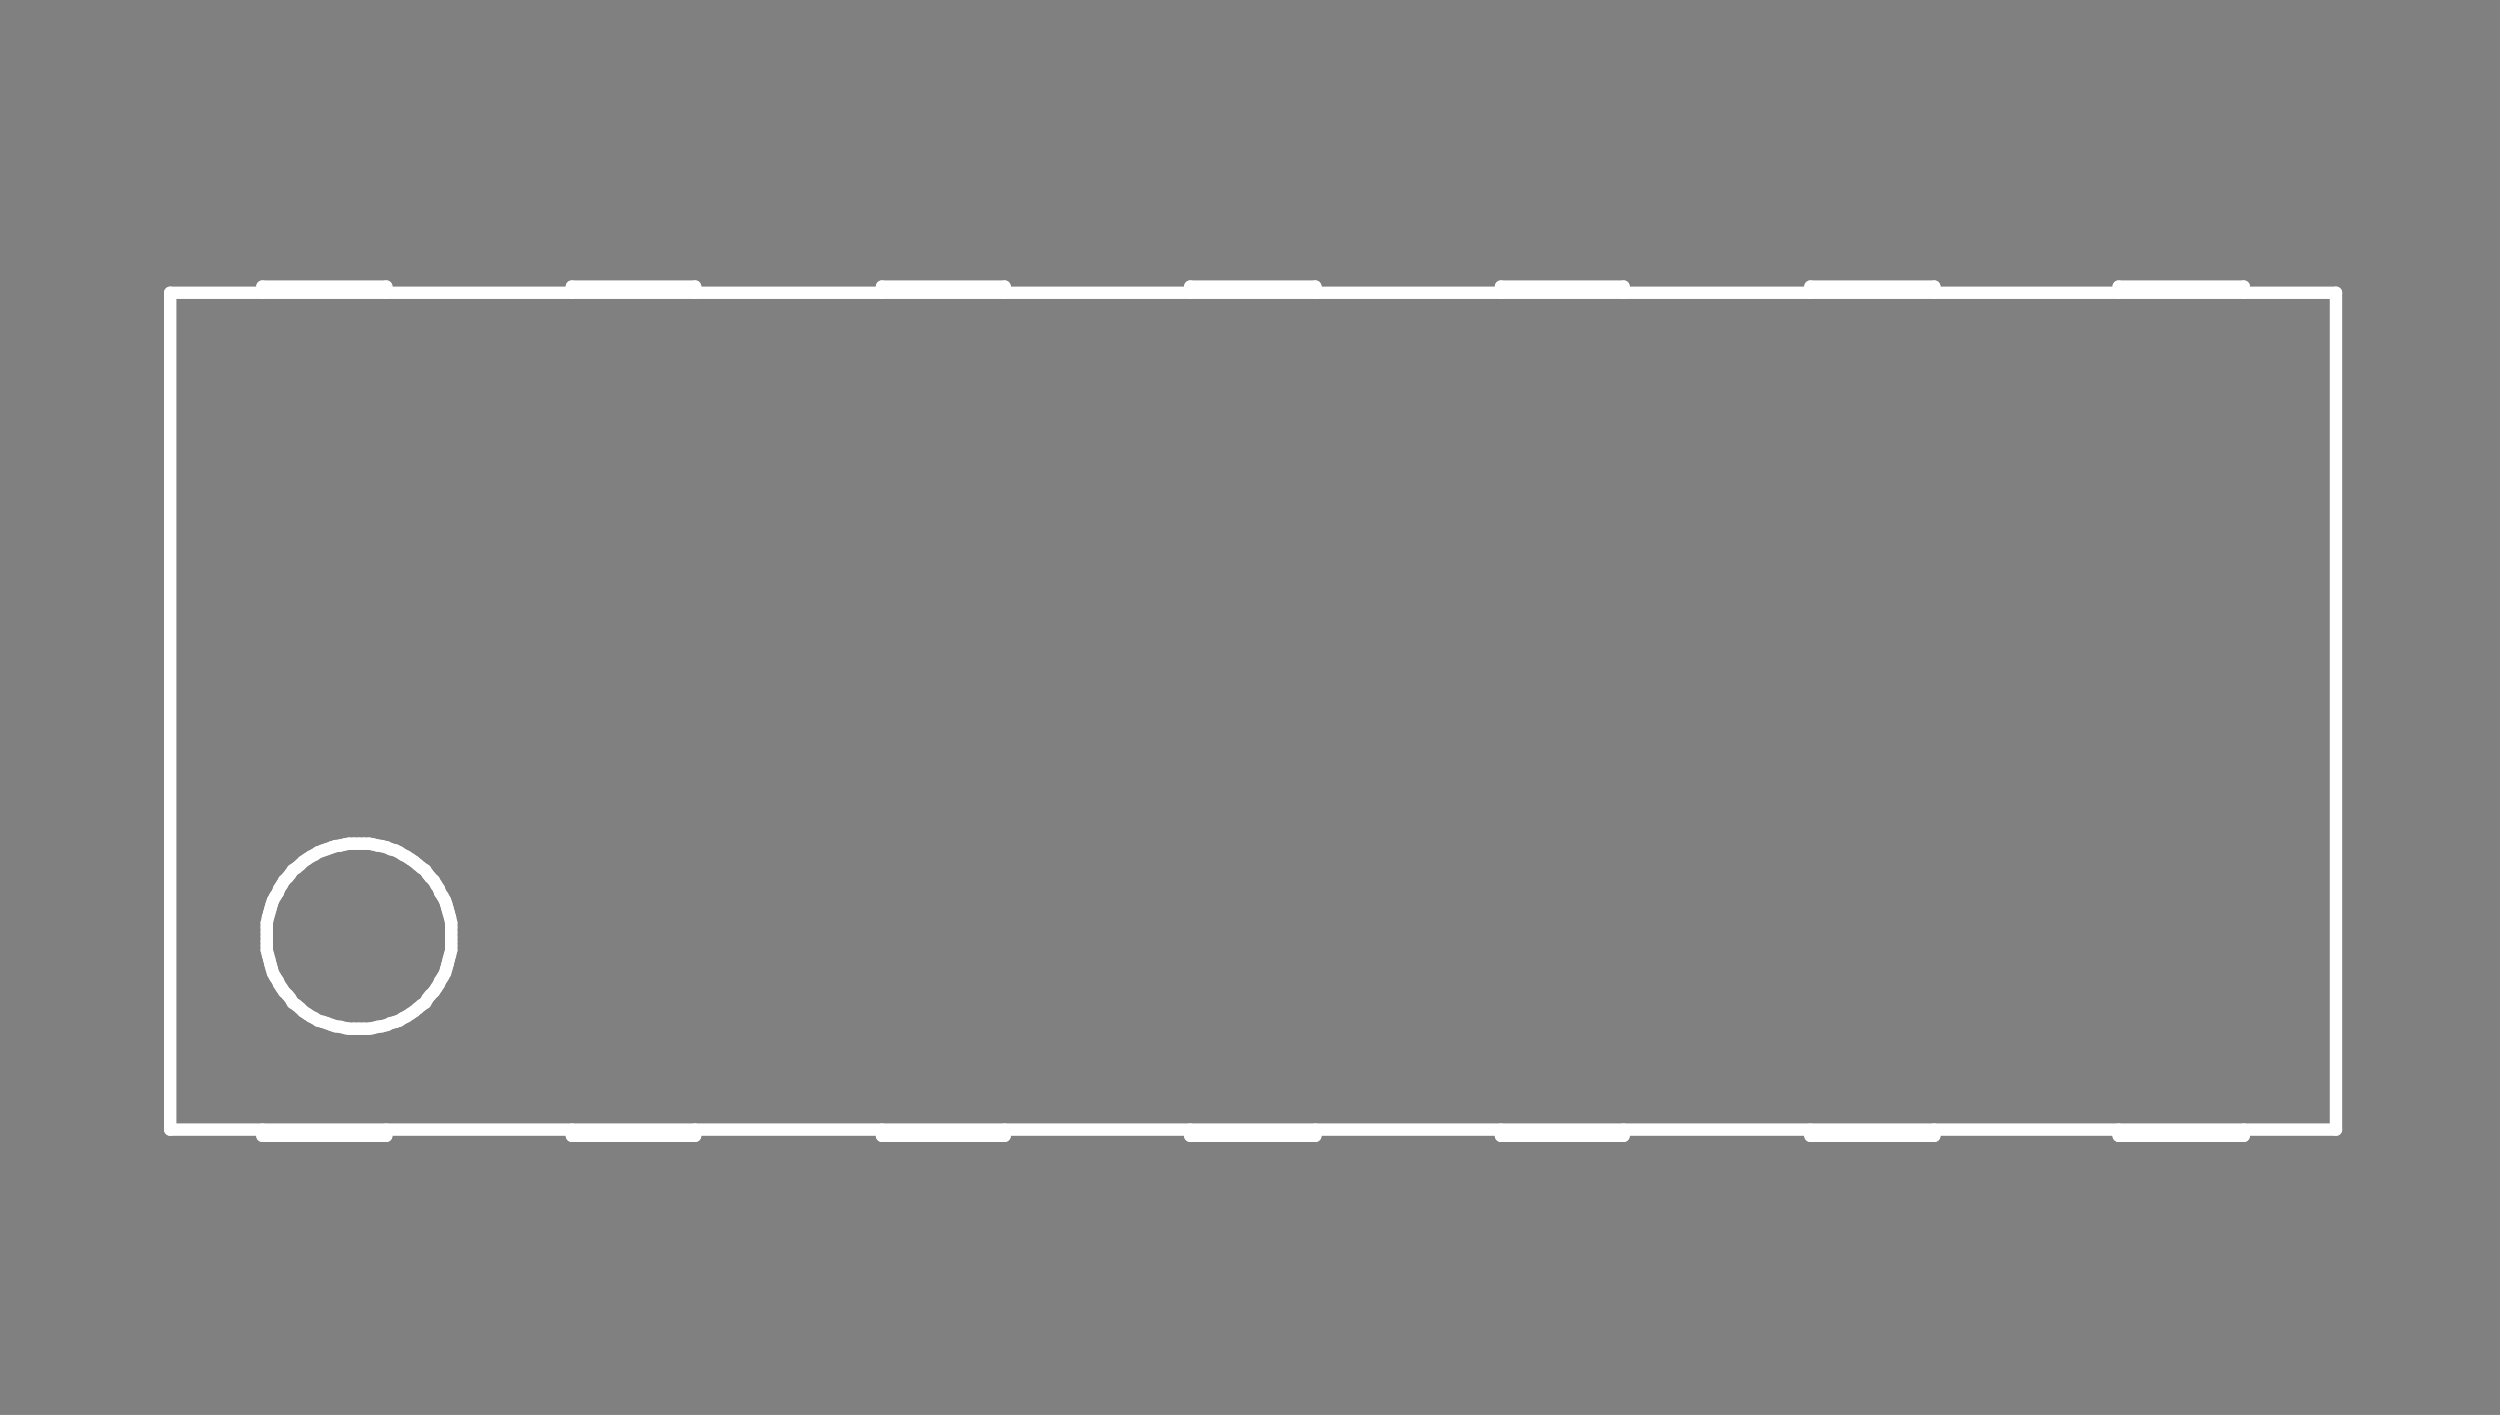 <?xml version="1.0" standalone="no"?>
 <!DOCTYPE svg PUBLIC "-//W3C//DTD SVG 1.1//EN" 
 "http://www.w3.org/Graphics/SVG/1.1/DTD/svg11.dtd"> 
<svg
  xmlns:svg="http://www.w3.org/2000/svg"
  xmlns="http://www.w3.org/2000/svg"
  xmlns:xlink="http://www.w3.org/1999/xlink"
  version="1.1"
  width="4.039mm" height="2.286mm" viewBox="0 0 4.039 2.286">
<rect x="0" y="0" width="4.039" height="2.286" fill="#808080" stroke="none"/>
<title>SVG Image created as outline.svg date 2024/10/22 15:50:35 </title>
  <desc>Image generated by PCBNEW </desc>
<g style="fill:#000000; fill-opacity:0;stroke:#000000; stroke-opacity:1;
stroke-linecap:round; stroke-linejoin:round;"
 transform="translate(0 0) scale(1 1)">
</g>
<g style="fill:#000000; fill-opacity:0.0; 
stroke:#000000; stroke-width:0; stroke-opacity:1; 
stroke-linecap:round; stroke-linejoin:round;">
</g>
<g style="fill:#000000; fill-opacity:0; 
stroke:#000000; stroke-width:0.021; stroke-opacity:1; 
stroke-linecap:round; stroke-linejoin:round;">
<rect x="-5" y="-5" width="14.05" height="12.3" rx="0" />
</g>
<g style="fill:#FFFFFF; fill-opacity:0; 
stroke:#FFFFFF; stroke-width:0.021; stroke-opacity:1; 
stroke-linecap:round; stroke-linejoin:round;">
</g>
<g style="fill:#FFFFFF; fill-opacity:0; 
stroke:#FFFFFF; stroke-width:0.02; stroke-opacity:1; 
stroke-linecap:round; stroke-linejoin:round;">
</g>
<g style="fill:#FFFFFF; fill-opacity:0.0; 
stroke:#FFFFFF; stroke-width:0.02; stroke-opacity:1; 
stroke-linecap:round; stroke-linejoin:round;">
<path d="M0.275 0.473
L0.275 1.825
" />
<path d="M0.275 1.825
L3.774 1.825
" />
<path d="M0.424 0.463
L0.424 0.473
" />
<path d="M0.424 1.825
L0.424 1.835
" />
<path d="M0.424 1.835
L0.624 1.835
" />
<path d="M0.431 1.491
L0.431 1.498
" />
<path d="M0.431 1.498
L0.431 1.506
" />
<path d="M0.431 1.506
L0.431 1.513
" />
<path d="M0.431 1.514
L0.431 1.521
" />
<path d="M0.431 1.521
L0.431 1.528
" />
<path d="M0.431 1.528
L0.431 1.535
" />
<path d="M0.431 1.535
L0.433 1.543
" />
<path d="M0.433 1.482
L0.431 1.491
" />
<path d="M0.433 1.543
L0.435 1.55
" />
<path d="M0.435 1.475
L0.433 1.482
" />
<path d="M0.435 1.55
L0.437 1.558
" />
<path d="M0.437 1.468
L0.435 1.475
" />
<path d="M0.437 1.558
L0.439 1.565
" />
<path d="M0.439 1.461
L0.437 1.468
" />
<path d="M0.439 1.565
L0.441 1.572
" />
<path d="M0.441 1.455
L0.439 1.461
" />
<path d="M0.441 1.572
L0.445 1.579
" />
<path d="M0.445 1.448
L0.441 1.455
" />
<path d="M0.445 1.579
L0.449 1.585
" />
<path d="M0.449 1.442
L0.445 1.448
" />
<path d="M0.449 1.585
L0.451 1.59
" />
<path d="M0.451 1.436
L0.449 1.442
" />
<path d="M0.451 1.59
L0.455 1.596
" />
<path d="M0.455 1.43
L0.451 1.436
" />
<path d="M0.455 1.596
L0.459 1.602
" />
<path d="M0.459 1.423
L0.455 1.43
" />
<path d="M0.459 1.602
L0.465 1.608
" />
<path d="M0.465 1.417
L0.459 1.423
" />
<path d="M0.465 1.608
L0.469 1.613
" />
<path d="M0.469 1.412
L0.465 1.417
" />
<path d="M0.469 1.613
L0.473 1.62
" />
<path d="M0.473 1.406
L0.469 1.412
" />
<path d="M0.473 1.62
L0.479 1.624
" />
<path d="M0.479 1.402
L0.473 1.406
" />
<path d="M0.479 1.624
L0.485 1.629
" />
<path d="M0.485 1.397
L0.479 1.402
" />
<path d="M0.485 1.629
L0.49 1.634
" />
<path d="M0.49 1.392
L0.485 1.397
" />
<path d="M0.49 1.634
L0.496 1.638
" />
<path d="M0.496 1.388
L0.49 1.392
" />
<path d="M0.496 1.638
L0.502 1.642
" />
<path d="M0.502 1.384
L0.496 1.388
" />
<path d="M0.502 1.642
L0.508 1.645
" />
<path d="M0.508 1.381
L0.502 1.384
" />
<path d="M0.508 1.645
L0.514 1.649
" />
<path d="M0.514 1.377
L0.508 1.381
" />
<path d="M0.514 1.649
L0.522 1.651
" />
<path d="M0.522 1.374
L0.514 1.377
" />
<path d="M0.522 1.651
L0.528 1.653
" />
<path d="M0.528 1.372
L0.522 1.374
" />
<path d="M0.528 1.653
L0.536 1.656
" />
<path d="M0.536 1.369
L0.528 1.372
" />
<path d="M0.536 1.656
L0.542 1.658
" />
<path d="M0.542 1.367
L0.536 1.369
" />
<path d="M0.542 1.658
L0.55 1.659
" />
<path d="M0.55 1.366
L0.542 1.367
" />
<path d="M0.55 1.659
L0.558 1.661
" />
<path d="M0.558 1.364
L0.55 1.366
" />
<path d="M0.558 1.661
L0.564 1.662
" />
<path d="M0.564 1.363
L0.558 1.364
" />
<path d="M0.564 1.662
L0.572 1.662
" />
<path d="M0.572 1.363
L0.564 1.363
" />
<path d="M0.572 1.662
L0.58 1.662
" />
<path d="M0.58 1.363
L0.572 1.363
" />
</g>
<g style="fill:#FFFFFF; fill-opacity:0; 
stroke:#FFFFFF; stroke-width:0; stroke-opacity:1; 
stroke-linecap:round; stroke-linejoin:round;">
<circle cx="0.58" cy="1.363" r="0.01" /> 
<circle cx="0.58" cy="1.662" r="0.01" /> 
</g>
<g style="fill:#FFFFFF; fill-opacity:0; 
stroke:#FFFFFF; stroke-width:0.02; stroke-opacity:1; 
stroke-linecap:round; stroke-linejoin:round;">
</g>
<g style="fill:#FFFFFF; fill-opacity:0.0; 
stroke:#FFFFFF; stroke-width:0.02; stroke-opacity:1; 
stroke-linecap:round; stroke-linejoin:round;">
<path d="M0.58 1.662
L0.588 1.662
" />
<path d="M0.588 1.363
L0.58 1.363
" />
<path d="M0.588 1.662
L0.596 1.662
" />
<path d="M0.596 1.363
L0.588 1.363
" />
<path d="M0.596 1.662
L0.602 1.661
" />
<path d="M0.602 1.364
L0.596 1.363
" />
<path d="M0.602 1.661
L0.61 1.659
" />
<path d="M0.61 1.366
L0.602 1.364
" />
<path d="M0.61 1.659
L0.617 1.658
" />
<path d="M0.617 1.367
L0.61 1.366
" />
<path d="M0.617 1.658
L0.625 1.656
" />
<path d="M0.624 0.463
L0.424 0.463
" />
<path d="M0.624 0.473
L0.624 0.463
" />
<path d="M0.624 1.835
L0.624 1.825
" />
<path d="M0.625 1.369
L0.617 1.367
" />
<path d="M0.625 1.656
L0.631 1.653
" />
<path d="M0.631 1.372
L0.625 1.369
" />
<path d="M0.631 1.653
L0.639 1.651
" />
<path d="M0.639 1.374
L0.631 1.372
" />
<path d="M0.639 1.651
L0.645 1.649
" />
<path d="M0.645 1.377
L0.639 1.374
" />
<path d="M0.645 1.649
L0.651 1.645
" />
<path d="M0.651 1.381
L0.645 1.377
" />
<path d="M0.651 1.645
L0.657 1.642
" />
<path d="M0.657 1.384
L0.651 1.381
" />
<path d="M0.657 1.642
L0.663 1.638
" />
<path d="M0.663 1.388
L0.657 1.384
" />
<path d="M0.663 1.638
L0.669 1.634
" />
<path d="M0.669 1.392
L0.663 1.388
" />
<path d="M0.669 1.634
L0.675 1.629
" />
<path d="M0.675 1.397
L0.669 1.392
" />
<path d="M0.675 1.629
L0.681 1.624
" />
<path d="M0.681 1.402
L0.675 1.397
" />
<path d="M0.681 1.624
L0.687 1.62
" />
<path d="M0.687 1.406
L0.681 1.402
" />
<path d="M0.687 1.62
L0.691 1.613
" />
<path d="M0.691 1.412
L0.687 1.406
" />
<path d="M0.691 1.613
L0.695 1.608
" />
<path d="M0.695 1.417
L0.691 1.412
" />
<path d="M0.695 1.608
L0.701 1.602
" />
<path d="M0.701 1.423
L0.695 1.417
" />
<path d="M0.701 1.602
L0.705 1.596
" />
<path d="M0.705 1.43
L0.701 1.423
" />
<path d="M0.705 1.596
L0.709 1.59
" />
<path d="M0.709 1.436
L0.705 1.43
" />
<path d="M0.709 1.59
L0.711 1.585
" />
<path d="M0.711 1.442
L0.709 1.436
" />
<path d="M0.711 1.585
L0.715 1.579
" />
<path d="M0.715 1.448
L0.711 1.442
" />
<path d="M0.715 1.579
L0.719 1.572
" />
<path d="M0.719 1.455
L0.715 1.448
" />
<path d="M0.719 1.572
L0.721 1.565
" />
<path d="M0.721 1.461
L0.719 1.455
" />
<path d="M0.721 1.565
L0.723 1.558
" />
<path d="M0.723 1.468
L0.721 1.461
" />
<path d="M0.723 1.558
L0.725 1.55
" />
<path d="M0.725 1.475
L0.723 1.468
" />
<path d="M0.725 1.55
L0.727 1.543
" />
<path d="M0.727 1.482
L0.725 1.475
" />
<path d="M0.727 1.543
L0.729 1.535
" />
<path d="M0.729 1.491
L0.727 1.482
" />
<path d="M0.729 1.498
L0.729 1.491
" />
<path d="M0.729 1.506
L0.729 1.498
" />
<path d="M0.729 1.514
L0.729 1.506
" />
<path d="M0.729 1.521
L0.729 1.514
" />
<path d="M0.729 1.528
L0.729 1.521
" />
<path d="M0.729 1.535
L0.729 1.528
" />
<path d="M0.924 0.463
L0.924 0.473
" />
<path d="M0.924 1.825
L0.924 1.835
" />
<path d="M0.924 1.835
L1.123 1.835
" />
<path d="M1.123 0.463
L0.924 0.463
" />
<path d="M1.123 0.473
L1.123 0.463
" />
<path d="M1.123 1.835
L1.123 1.825
" />
<path d="M1.425 0.463
L1.425 0.473
" />
<path d="M1.425 1.825
L1.425 1.835
" />
<path d="M1.425 1.835
L1.623 1.835
" />
<path d="M1.623 0.463
L1.425 0.463
" />
<path d="M1.623 0.473
L1.623 0.463
" />
<path d="M1.623 1.835
L1.623 1.825
" />
<path d="M1.923 0.463
L1.923 0.473
" />
<path d="M1.923 1.825
L1.923 1.835
" />
<path d="M1.923 1.835
L2.125 1.835
" />
<path d="M2.125 0.463
L1.923 0.463
" />
<path d="M2.125 0.473
L2.125 0.463
" />
<path d="M2.125 1.835
L2.125 1.825
" />
<path d="M2.425 0.463
L2.425 0.473
" />
<path d="M2.425 1.825
L2.425 1.835
" />
<path d="M2.425 1.835
L2.623 1.835
" />
<path d="M2.623 0.463
L2.425 0.463
" />
<path d="M2.623 0.473
L2.623 0.463
" />
<path d="M2.623 1.835
L2.623 1.825
" />
<path d="M2.925 0.463
L2.925 0.473
" />
<path d="M2.925 1.825
L2.925 1.835
" />
<path d="M2.925 1.835
L3.125 1.835
" />
<path d="M3.125 0.463
L2.925 0.463
" />
<path d="M3.125 0.473
L3.125 0.463
" />
<path d="M3.125 1.835
L3.125 1.825
" />
<path d="M3.423 0.463
L3.423 0.473
" />
<path d="M3.423 1.825
L3.423 1.835
" />
<path d="M3.423 1.835
L3.625 1.835
" />
<path d="M3.625 0.463
L3.423 0.463
" />
<path d="M3.625 0.473
L3.625 0.463
" />
<path d="M3.625 1.835
L3.625 1.825
" />
<path d="M3.774 0.473
L0.275 0.473
" />
<path d="M3.774 1.825
L3.774 0.473
" />
<g >
</g>
<g >
</g>
<g >
</g>
<g >
</g>
</g> 
</svg>
